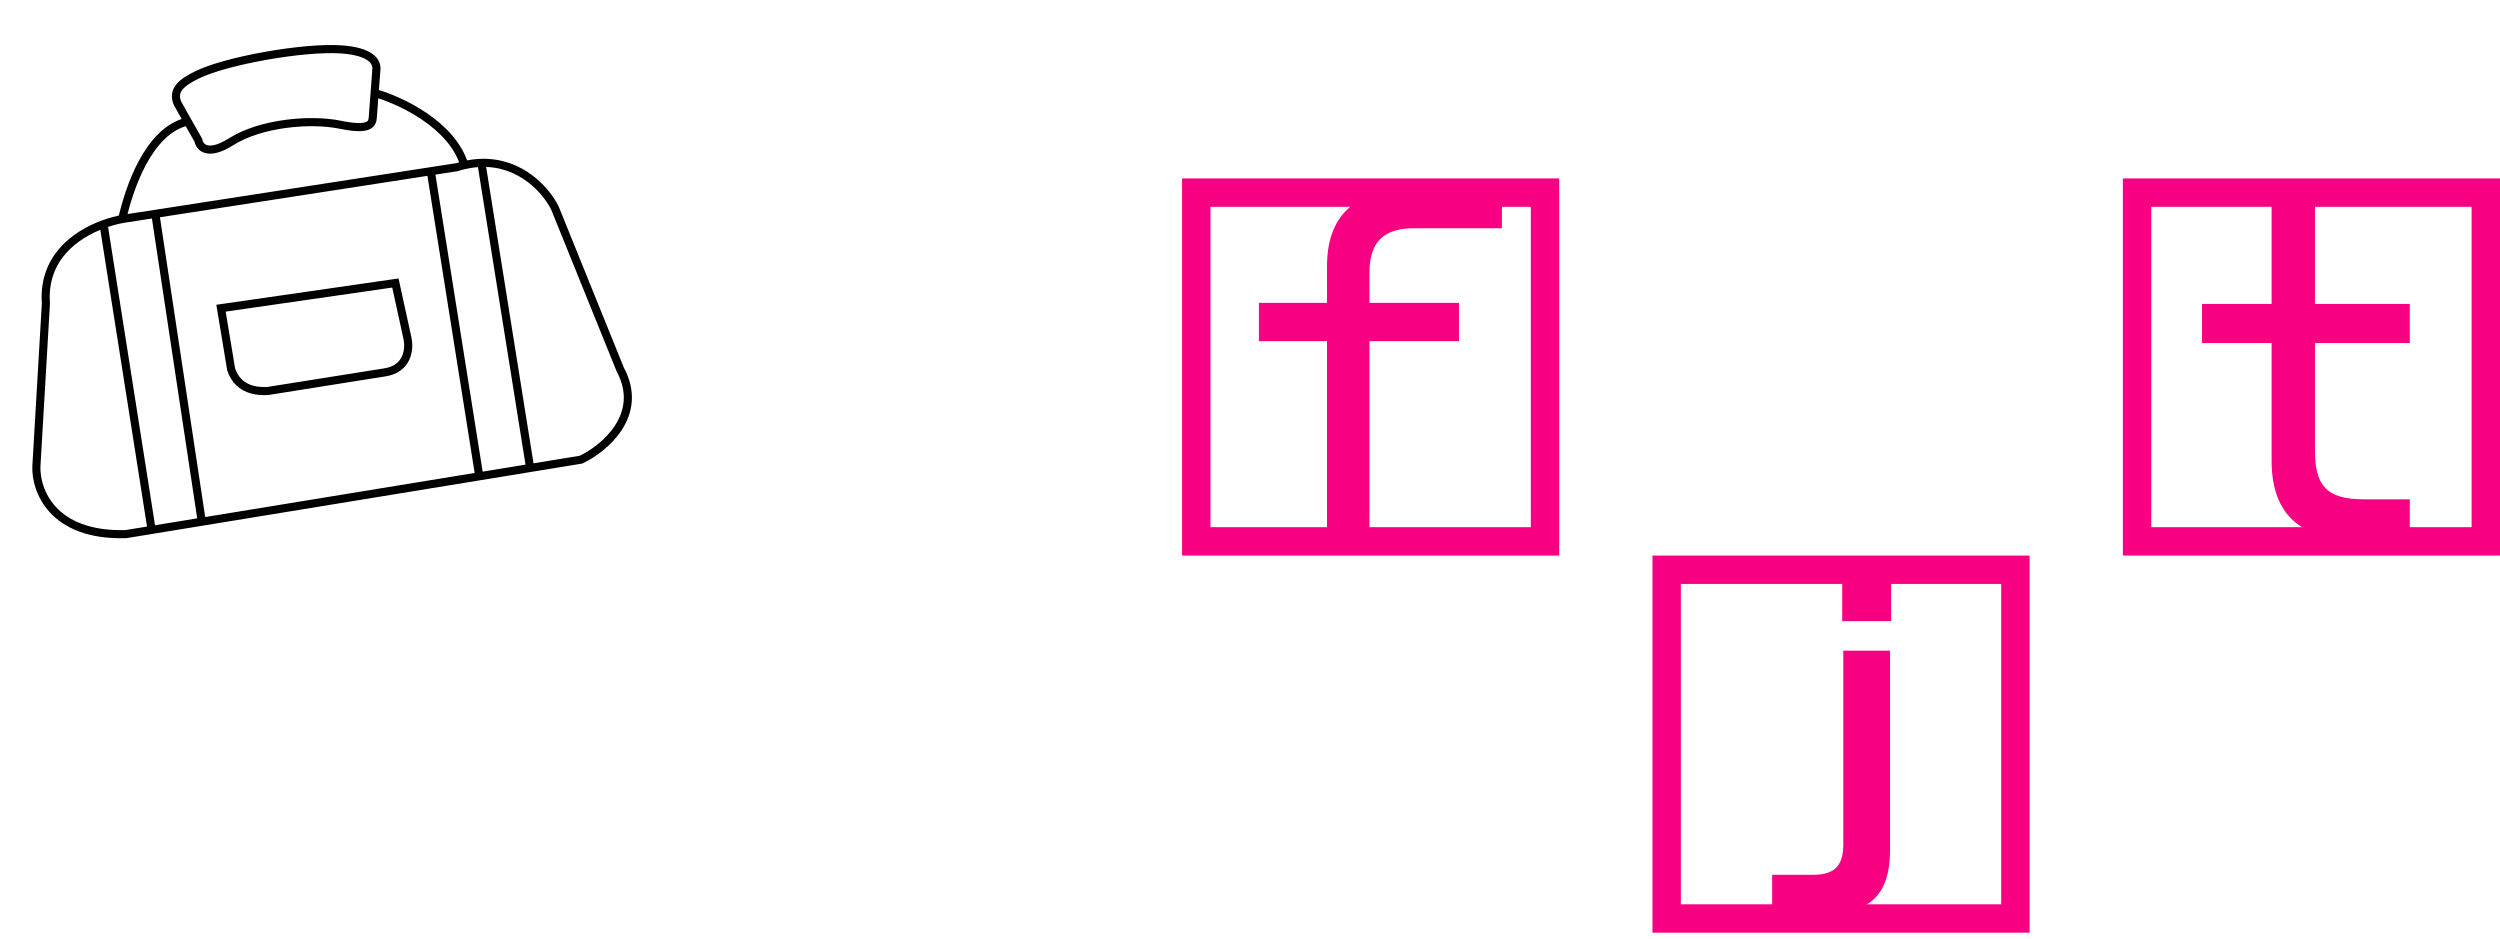 <svg width="1233" height="463" viewBox="0 0 1233 463" fill="none" xmlns="http://www.w3.org/2000/svg">
<rect x="590" y="95" width="172" height="172" stroke="#F80082" stroke-width="14"/>
<path d="M719.57 168.24H675.41V263H654.48V168.24H620.9V149.38H654.48V131.44C654.48 107.29 667.13 93.72 694.96 93.72H740.73V112.58H697.26C681.85 112.58 675.41 119.94 675.41 134.43V149.38H719.57V168.24Z" fill="#F80082"/>
<rect x="822" y="281" width="172" height="172" stroke="#F80082" stroke-width="14"/>
<rect x="1054" y="95" width="172" height="172" stroke="#F80082" stroke-width="14"/>
<path d="M908.58 306.34V278.98H932.7V306.34H908.58ZM932.16 320.92V419.56C932.16 440.62 922.44 450.34 902.28 450.34H874.02V431.44H894.54C904.8 431.44 909.12 426.76 909.12 416.68V320.92H932.16Z" fill="#F80082"/>
<path d="M1188.51 246.26V266H1161.02C1133.99 266 1120.36 253.075 1120.36 227.225V169.18H1086.05V149.91H1120.36V99.15H1141.75V149.91H1188.51V169.18H1141.75V222.29C1141.75 239.21 1147.15 246.26 1165.72 246.26H1188.51Z" fill="#F80082"/>
<path d="M60.262 108.019C61.373 107.807 62.433 107.64 63.427 107.517L76.604 105.477M60.262 108.019C63.539 93.676 72.862 64.434 92.573 59.896M60.262 108.019C57.447 108.557 54.303 109.392 51.063 110.571M92.573 59.896L97.826 69.138C98.334 72.474 102.28 77.297 114.002 69.898C128.655 60.65 153.082 58.507 167.777 61.516C182.472 64.525 183.664 61.197 183.876 57.668L184.764 45.855M92.573 59.896L87.71 51.245C84.505 44.464 89.917 40.468 97.288 36.874C111.591 29.899 149.616 23.091 168.242 24.354C182.769 25.338 185.898 30.351 185.652 34.044L184.764 45.855M184.764 45.855C196.993 49.278 222.965 61.186 229.026 81.433M229.026 81.433C227.788 81.719 226.526 82.064 225.241 82.47L212.467 84.448M229.026 81.433C231.954 80.758 234.752 80.408 237.418 80.332M51.063 110.571C36.945 115.709 21.016 127.398 22.637 149.691L17.954 229.882C17.443 241.516 25.561 264.512 62.123 263.425L74.797 261.351M51.063 110.571L74.797 261.351M74.797 261.351L99.528 257.305M99.528 257.305L76.604 105.477M99.528 257.305L236.386 234.911M76.604 105.477L212.467 84.448M212.467 84.448L236.386 234.911M236.386 234.911L261.469 230.807M261.469 230.807L286.553 226.703C298.051 221.231 318.013 204.666 305.879 182.174L273.688 102.599C269.456 94.036 257.005 79.778 237.418 80.332M261.469 230.807L237.418 80.332M109.002 152L195.004 139.582L201.002 167C202.025 171.973 201.281 182.029 189.506 183.701L132.002 192.85C127.196 193.057 117.562 192.703 114.002 182.174L109.002 152Z" stroke="black" stroke-width="4"/>
</svg>
